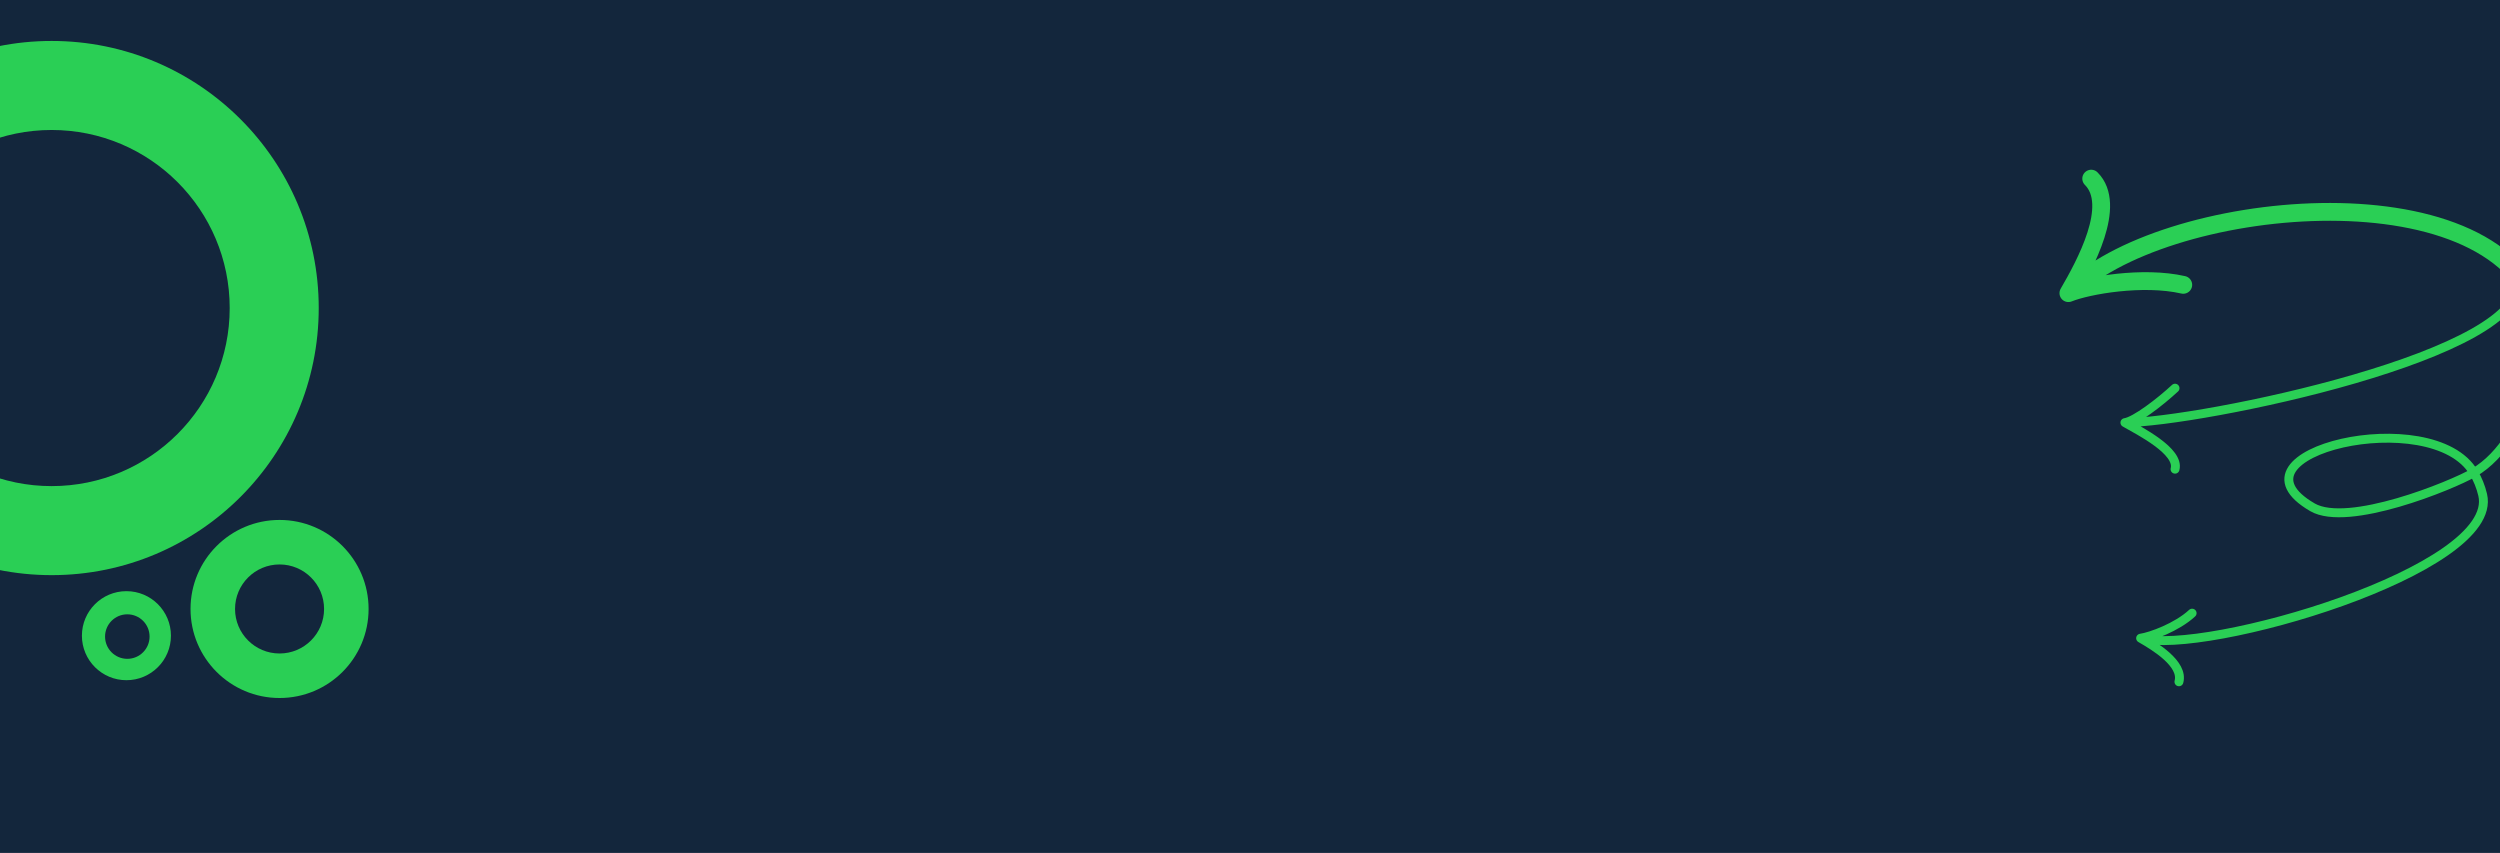 <svg width="1404" height="479" viewBox="0 0 1404 479" fill="none" xmlns="http://www.w3.org/2000/svg">
<g clip-path="url(#clip0_103_176)">
<rect width="1404" height="479" fill="#13263C"/>
<circle cx="29" cy="173" r="150" fill="#2ACF55"/>
<circle cx="29" cy="173" r="100" fill="#13263C"/>
<circle cx="157" cy="342" r="50" fill="#2ACF55"/>
<circle cx="157" cy="342" r="25" fill="#13263C"/>
<circle cx="71" cy="357" r="25" fill="#2ACF55"/>
<circle cx="71.5" cy="357.5" r="12.5" fill="#13263C"/>
<path d="M1420.14 221.524C1416.06 235.709 1405.87 255.805 1389.28 265.458M1389.28 265.458C1376.8 272.72 1318.56 296.413 1298.69 284.895C1245.86 254.264 1365.97 225.961 1389.28 265.458ZM1389.28 265.458C1391.49 269.207 1393.21 273.365 1394.28 277.951C1404.14 320.27 1237.35 368.537 1202.17 358.405M1202.17 358.405C1207.94 357.586 1222.64 352.211 1231.09 344.35M1202.17 358.405C1210.12 362.96 1226.41 372.818 1223.69 382.895" stroke="#2ACF55" stroke-width="5" stroke-linecap="round" stroke-linejoin="round"/>
<path d="M1420.83 113.959C1416.74 128.144 1467.59 146.847 1451 156.5M1451 156.5C1438.52 163.762 1773.37 169.412 1753.5 157.894C1700.67 127.263 1427.69 117.003 1451 156.5ZM1451 156.5C1582.54 156.5 1412.43 151.915 1413.5 156.5C1423.36 198.819 1234 237.341 1193.35 237.341M1193.35 237.341C1199.12 236.521 1213.05 225.86 1221.5 218M1193.35 237.341C1201.31 241.896 1224.22 253.423 1221.5 263.5" stroke="#2ACF55" stroke-width="5" stroke-linecap="round" stroke-linejoin="round"/>
<path d="M1527.89 248.11C1506.49 227.53 1468.52 202.803 1429.91 202.71M1429.91 202.71C1400.87 202.64 1502.84 266.504 1479.85 306.564C1418.72 413.094 1429.12 294.938 1429.91 202.71ZM1429.91 202.71C1429.99 193.956 1428.79 184.986 1426.04 175.927C1400.58 92.329 1212.65 111.561 1161.61 164.627M1161.61 164.627C1172.48 160.244 1203.5 154.791 1226.12 159.969M1161.61 164.627C1170.87 148.687 1189.3 115.124 1174.42 100.321" stroke="#2ACF55" stroke-width="10" stroke-linecap="round" stroke-linejoin="round"/>
</g>
<defs>
<clipPath id="clip0_103_176">
<rect width="1404" height="479" fill="white"/>
</clipPath>
</defs>
</svg>
